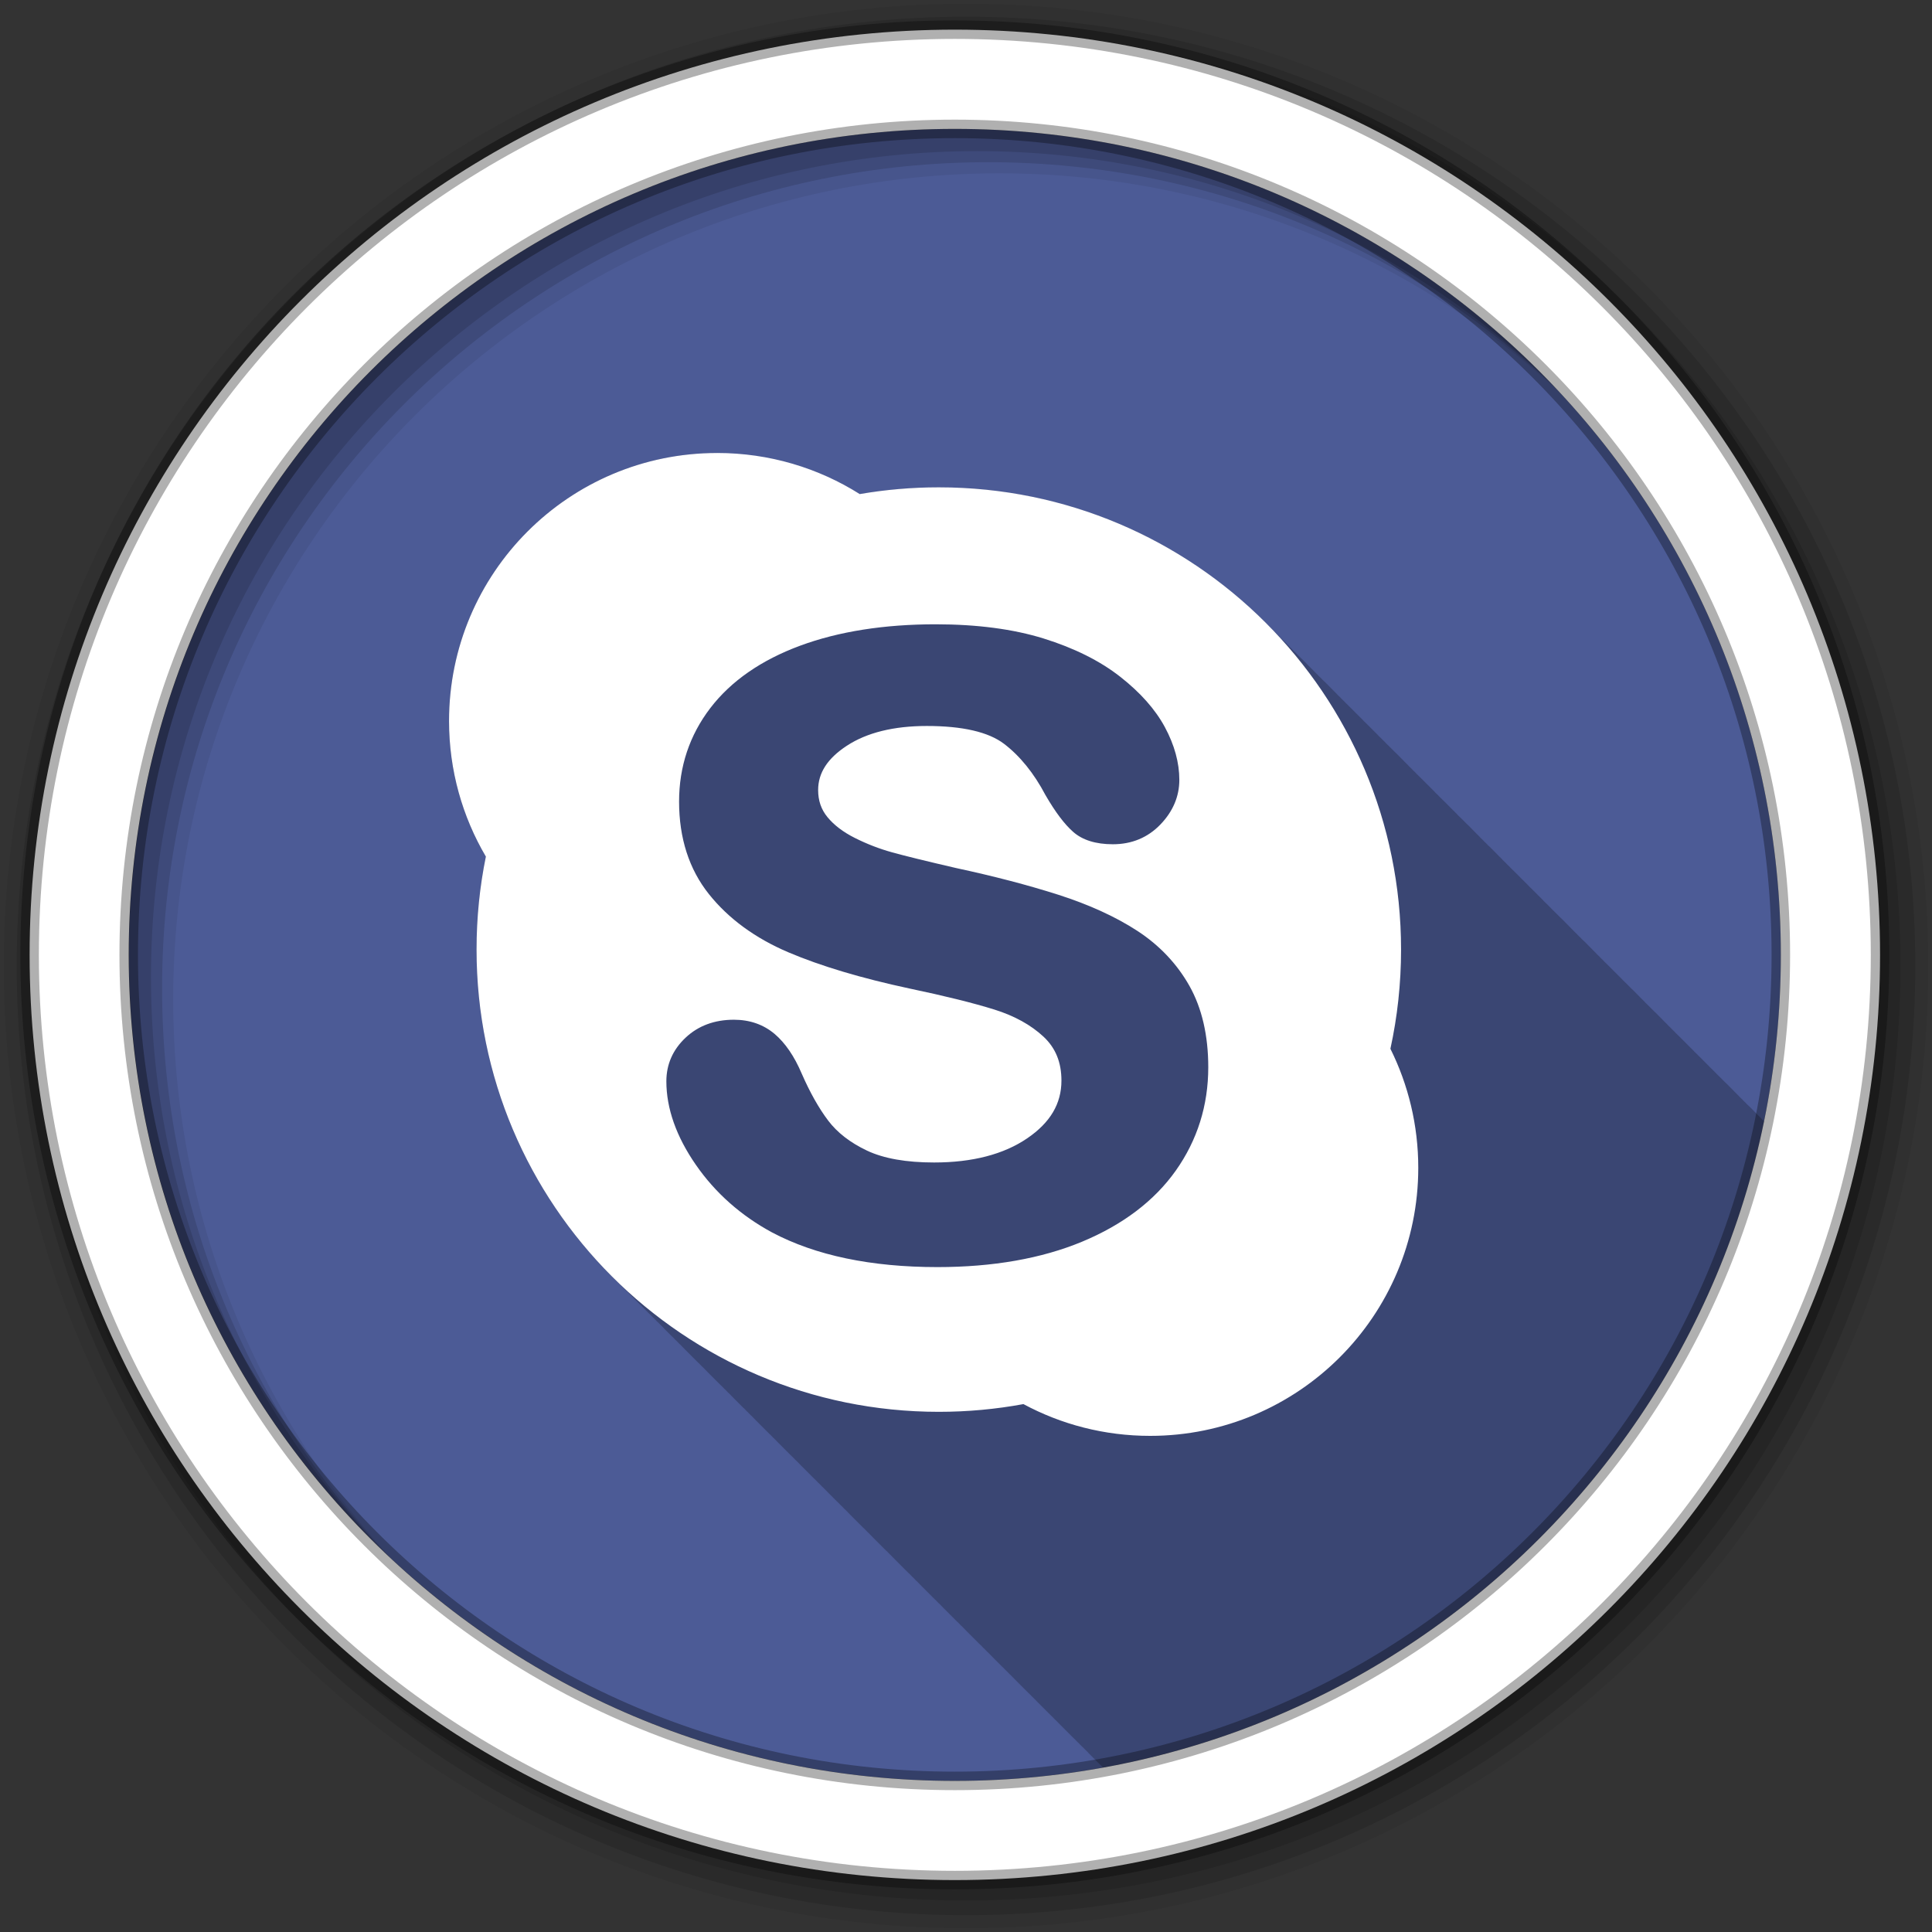 <svg height="512" viewBox="0 0 512 512" width="512" xmlns="http://www.w3.org/2000/svg">
 <rect x="0" y="0" width="512" height="512" fill="#333333" stroke="none"/>
 <g transform="translate(0 -540.36)">
  <path d="m471.95 793.41c0 120.9-98.01 218.9-218.9 218.9-120.9 0-218.9-98.01-218.9-218.9 0-120.9 98.01-218.9 218.9-218.9 120.9 0 218.9 98.01 218.9 218.9" fill="#4C5B96" fill-rule="evenodd"/>
  <path d="m190.03 120.06c-39.24 0-71.03 31.799-71.03 71.03 0 13.12 3.553 25.362 9.75 35.906-1.625 7.958-2.469 16.217-2.469 24.656 0 34.08 13.913 64.919 36.38 87.13.419.424.856.832 1.281 1.25.239.24.478.481.719.719.166.168.333.333.5.5.116.113.227.231.344.344.217.22.438.438.656.656.027.026.067.037.094.063.304.311.599.63.906.938.027.025.067.037.094.063.449.458.888.924 1.344 1.375.435.44.871.879 1.313 1.313.239.24.478.481.719.719.166.168.333.333.5.5.116.113.227.231.344.344.217.22.438.438.656.656.027.026.067.037.094.063.304.311.599.63.906.938.027.025.067.037.094.063.302.308.601.632.906.938.027.025.067.037.094.063.567.579 1.14 1.151 1.719 1.719.026.026.037.067.063.094.198.198.395.397.594.594.166.168.333.333.5.5.116.113.227.231.344.344.217.22.438.438.656.656.027.026.067.037.094.063.041.043.084.082.125.125.263.268.516.547.781.813.027.025.067.037.094.063.304.311.599.63.906.938.027.025.067.037.094.063.449.458.888.924 1.344 1.375.435.44.871.879 1.313 1.313.239.24.478.481.719.719.166.168.333.333.5.5.116.113.227.231.344.344.217.22.438.438.656.656.027.026.067.037.094.063.304.311.599.63.906.938.027.025.067.037.094.063.449.458.888.924 1.344 1.375.435.44.871.879 1.313 1.313.239.24.478.481.719.719.166.168.333.333.5.5.116.113.227.231.344.344.217.22.438.438.656.656.027.026.067.037.094.063.304.311.599.63.906.938.027.025.067.037.094.063.302.308.601.632.906.938.027.025.067.037.094.063.02.021.042.041.063.063.531.542 1.052 1.093 1.594 1.625.239.24.478.481.719.719.166.168.333.333.5.5.116.113.227.231.344.344.217.22.438.438.656.656.027.026.067.037.094.063.041.043.084.082.125.125.263.268.516.547.781.813.027.025.067.037.094.063.304.311.599.63.906.938.027.025.067.037.094.063.531.542 1.053 1.093 1.594 1.625.094.095.187.187.281.281.037.036.088.058.125.094.046.048.079.108.125.156.413.42.831.836 1.25 1.25.166.168.333.333.5.5.116.113.227.231.344.344.217.22.438.438.656.656.027.026.067.037.094.063.304.311.599.63.906.938.027.025.067.037.094.063.449.458.888.924 1.344 1.375.435.44.871.879 1.313 1.313.239.24.478.481.719.719.166.168.333.333.5.5.116.113.227.231.344.344.217.22.438.438.656.656.027.026.067.037.094.063.304.311.599.63.906.938.027.025.067.037.094.063.449.458.888.924 1.344 1.375.435.44.871.879 1.313 1.313.239.24.478.481.719.719.166.168.333.333.5.5.116.113.227.231.344.344.217.22.438.438.656.656.027.026.067.037.094.063.304.311.599.63.906.938.027.025.067.037.094.063.302.308.601.632.906.938.027.025.067.037.094.063.02.021.042.041.063.063.531.542 1.052 1.093 1.594 1.625.239.24.478.481.719.719.166.168.333.333.5.5.116.113.227.231.344.344.217.22.438.438.656.656.027.026.067.037.094.063.041.043.084.082.125.125.263.268.516.547.781.813.027.025.067.037.094.063.304.311.599.63.906.938.027.025.067.037.094.063.449.458.888.924 1.344 1.375.435.44.871.879 1.313 1.313.239.24.478.481.719.719.166.168.333.333.5.5.116.113.227.231.344.344.217.22.438.438.656.656.027.026.067.037.094.063.304.311.599.63.906.938.027.025.067.037.094.063.449.458.888.924 1.344 1.375.435.44.871.879 1.313 1.313.239.24.478.481.719.719.166.168.333.333.5.5.116.113.227.231.344.344.217.22.438.438.656.656.027.026.067.037.094.063.304.311.599.63.906.938.027.025.067.037.094.063.449.458.888.924 1.344 1.375.435.44.871.879 1.313 1.313.239.24.478.481.719.719.166.168.333.333.5.5.116.113.227.231.344.344.217.22.438.438.656.656.027.026.067.037.094.063.041.043.084.082.125.125.263.268.516.547.781.813.027.025.067.037.094.063.304.311.599.63.906.938.027.025.067.037.094.063.531.542 1.053 1.093 1.594 1.625.094.095.187.187.281.281.037.036.088.058.125.094.046.048.079.108.125.156.413.42.831.836 1.25 1.25.166.168.333.333.5.5.116.113.227.231.344.344.217.22.438.438.656.656.027.026.067.037.094.063.304.311.599.63.906.938.027.025.067.037.094.063.449.458.888.924 1.344 1.375.435.44.871.879 1.313 1.313.239.24.478.481.719.719.166.168.333.333.5.5.116.113.227.231.344.344.217.22.438.438.656.656.027.026.067.037.094.063.304.311.599.63.906.938.027.025.067.037.094.063.449.458.888.924 1.344 1.375.435.44.871.879 1.313 1.313.239.24.478.481.719.719.166.168.333.333.5.5.116.113.227.231.344.344.217.22.438.438.656.656.027.026.067.037.094.063.304.311.599.63.906.938.027.025.067.037.094.063.302.308.601.632.906.938.027.025.067.037.094.063.02.021.042.041.063.063.531.542 1.052 1.093 1.594 1.625.239.24.478.481.719.719.166.168.333.333.5.5.116.113.227.231.344.344.217.22.438.438.656.656.027.026.067.037.094.063.041.043.084.082.125.125.263.268.516.547.781.813.027.025.067.037.094.063.304.311.599.63.906.938.027.025.067.037.094.063.531.542 1.053 1.093 1.594 1.625.094.095.187.187.281.281.037.036.088.058.125.094.046.048.079.108.125.156.413.42.831.836 1.25 1.25.166.168.333.333.5.5.116.113.227.231.344.344.217.22.438.438.656.656.027.026.067.037.094.063.304.311.599.63.906.938.027.025.067.037.094.063.449.458.888.924 1.344 1.375.435.44.871.879 1.313 1.313.239.24.478.481.719.719.166.168.333.333.5.5.116.113.227.231.344.344.217.22.438.438.656.656.027.026.067.037.094.063.304.311.599.63.906.938.027.025.067.037.094.063.449.458.888.924 1.344 1.375.435.44.871.879 1.313 1.313.239.24.478.481.719.719.166.168.333.333.5.5.116.113.227.231.344.344.217.22.438.438.656.656.027.026.067.037.094.063.041.043.084.082.125.125.263.268.516.547.781.813.027.025.067.037.094.063.304.311.599.63.906.938.027.025.067.037.094.063.567.579 1.14 1.151 1.719 1.719.026.026.037.067.063.094l.094.094c.069.067.15.121.219.188.056.058.1.129.156.188.372.378.748.752 1.125 1.125.166.168.333.333.5.5.116.113.227.231.344.344.217.22.438.438.656.656.027.026.067.037.094.063.242.247.477.502.719.75 87.78-15.916 157.33-84.19 175.16-171.28.002-.01-.002-.021 0-.031-.228-.22-.461-.435-.688-.656-.016-.015-.015-.047-.031-.063-.011-.01-.021-.021-.031-.031-.302-.302-.601-.607-.906-.906l-.094-.094c-.654-.669-1.3-1.346-1.969-2-.302-.302-.632-.576-.938-.875-.016-.015-.015-.047-.031-.063-.011-.01-.021-.021-.031-.031-.307-.307-.627-.602-.938-.906-.016-.016-.016-.046-.031-.063-.011-.01-.021-.021-.031-.031-.307-.307-.627-.602-.938-.906-.016-.015-.015-.047-.031-.063-.011-.01-.021-.021-.031-.031-.302-.302-.601-.607-.906-.906l-.094-.094c-.654-.669-1.3-1.346-1.969-2-.182-.182-.379-.35-.563-.531-.478-.483-.951-.962-1.438-1.438-.307-.307-.627-.602-.938-.906-.016-.015-.015-.047-.031-.063-.011-.01-.021-.021-.031-.031-.333-.333-.663-.671-1-1-.297-.297-.606-.581-.906-.875-.02-.021-.042-.042-.063-.063-.016-.015-.015-.047-.031-.063-.115-.115-.229-.23-.344-.344-.393-.399-.789-.794-1.188-1.188-.478-.483-.951-.962-1.438-1.438-.307-.307-.627-.602-.938-.906-.016-.015-.015-.047-.031-.063-.011-.01-.021-.021-.031-.031-.333-.333-.663-.671-1-1-.333-.333-.663-.671-1-1l-.219-.219c-.434-.441-.872-.878-1.313-1.313-.451-.456-.917-.895-1.375-1.344-.016-.016-.016-.046-.031-.063-.011-.01-.021-.021-.031-.031-.307-.307-.627-.602-.938-.906-.016-.016-.016-.046-.031-.063-.011-.01-.021-.021-.031-.031-.307-.307-.627-.602-.938-.906-.016-.015-.015-.047-.031-.063-.011-.01-.021-.021-.031-.031-.302-.302-.601-.607-.906-.906l-.094-.094c-.654-.669-1.3-1.346-1.969-2-.182-.182-.379-.35-.563-.531-.478-.483-.951-.962-1.438-1.438-.307-.307-.627-.602-.938-.906-.016-.015-.015-.047-.031-.063-.011-.01-.021-.021-.031-.031-.302-.302-.601-.607-.906-.906l-.094-.094c-.654-.669-1.3-1.346-1.969-2-.182-.182-.379-.35-.563-.531-.478-.483-.951-.962-1.438-1.438-.307-.307-.627-.602-.938-.906-.016-.015-.015-.047-.031-.063-.011-.01-.021-.021-.031-.031-.333-.333-.663-.671-1-1-.333-.333-.663-.671-1-1l-.219-.219c-.434-.441-.872-.878-1.313-1.313-.451-.456-.917-.895-1.375-1.344-.016-.016-.016-.046-.031-.063-.011-.01-.021-.021-.031-.031-.307-.307-.627-.602-.938-.906-.016-.016-.016-.046-.031-.063-.011-.01-.021-.021-.031-.031-.307-.307-.627-.602-.938-.906-.016-.015-.015-.047-.031-.063-.011-.01-.021-.021-.031-.031-.302-.302-.601-.607-.906-.906l-.094-.094c-.654-.669-1.3-1.346-1.969-2-.302-.302-.632-.576-.938-.875-.016-.015-.015-.047-.031-.063-.011-.01-.021-.021-.031-.031-.307-.307-.627-.602-.938-.906-.016-.016-.016-.046-.031-.063-.011-.01-.021-.021-.031-.031-.307-.307-.627-.602-.938-.906-.016-.015-.015-.047-.031-.063-.011-.01-.021-.021-.031-.031-.302-.302-.601-.607-.906-.906l-.094-.094c-.654-.669-1.3-1.346-1.969-2-.182-.182-.379-.35-.563-.531-.478-.483-.951-.962-1.438-1.438-.307-.307-.627-.602-.938-.906-.016-.015-.015-.047-.031-.063-.011-.01-.021-.021-.031-.031-.333-.333-.663-.671-1-1-.297-.297-.606-.581-.906-.875-.02-.021-.042-.042-.063-.063-.016-.015-.015-.047-.031-.063-.115-.115-.229-.23-.344-.344-.393-.399-.789-.794-1.188-1.188-.478-.483-.951-.962-1.438-1.438-.307-.307-.627-.602-.938-.906-.016-.015-.015-.047-.031-.063-.011-.01-.021-.021-.031-.031-.333-.333-.663-.671-1-1-.333-.333-.663-.671-1-1l-.219-.219c-.434-.441-.872-.878-1.313-1.313-.451-.456-.917-.895-1.375-1.344-.016-.016-.016-.046-.031-.063-.011-.01-.021-.021-.031-.031-.307-.307-.627-.602-.938-.906-.016-.016-.016-.046-.031-.063-.011-.01-.021-.021-.031-.031-.307-.307-.627-.602-.938-.906-.016-.015-.015-.047-.031-.063-.011-.01-.021-.021-.031-.031-.302-.302-.601-.607-.906-.906l-.094-.094c-.654-.669-1.3-1.346-1.969-2-.302-.302-.632-.576-.938-.875-.016-.015-.015-.047-.031-.063-.011-.01-.021-.021-.031-.031-.3-.314-.634-.595-.938-.906-.016-.016-.016-.046-.031-.063-.011-.01-.021-.021-.031-.031-.307-.307-.627-.602-.938-.906-.016-.015-.015-.047-.031-.063-.011-.01-.021-.021-.031-.031-.302-.302-.601-.607-.906-.906l-.094-.094c-.654-.669-1.3-1.346-1.969-2-.182-.182-.379-.35-.563-.531-.478-.483-.951-.962-1.438-1.438-.307-.307-.627-.602-.938-.906-.016-.015-.015-.047-.031-.063-.011-.01-.021-.021-.031-.031-.333-.333-.663-.671-1-1-.333-.333-.663-.671-1-1l-.219-.219c-.434-.441-.872-.878-1.313-1.313-.451-.456-.917-.895-1.375-1.344-.016-.016-.016-.046-.031-.063-.011-.01-.021-.021-.031-.031-.307-.307-.627-.602-.938-.906-.016-.016-.016-.046-.031-.063-.011-.01-.021-.021-.031-.031-.333-.333-.663-.671-1-1-.333-.333-.663-.671-1-1l-.219-.219c-.434-.441-.872-.878-1.313-1.313-.451-.456-.917-.895-1.375-1.344-.016-.016-.016-.046-.031-.063-.011-.01-.021-.021-.031-.031-.307-.307-.627-.602-.938-.906-.016-.016-.016-.046-.031-.063-.011-.01-.021-.021-.031-.031-.307-.307-.627-.602-.938-.906-.016-.015-.015-.047-.031-.063-.011-.01-.021-.021-.031-.031-.302-.302-.601-.607-.906-.906l-.094-.094c-.654-.669-1.3-1.346-1.969-2-.182-.182-.379-.35-.563-.531-.478-.483-.951-.962-1.438-1.438-.307-.307-.627-.602-.938-.906-.016-.015-.015-.047-.031-.063-.011-.01-.021-.021-.031-.031-.214-.224-.441-.434-.656-.656-.115-.114-.228-.23-.344-.344-.293-.3-.61-.578-.906-.875-.02-.021-.042-.042-.063-.063-.016-.015-.015-.047-.031-.063-.115-.115-.229-.23-.344-.344-.393-.399-.789-.794-1.188-1.188-.478-.483-.951-.962-1.438-1.438-.307-.307-.627-.602-.938-.906-.016-.015-.015-.047-.031-.063-.011-.01-.021-.021-.031-.031-.333-.333-.663-.671-1-1-.333-.333-.663-.671-1-1l-.219-.219c-.434-.441-.872-.878-1.313-1.313-.451-.456-.917-.895-1.375-1.344-.016-.016-.016-.046-.031-.063-.011-.01-.021-.021-.031-.031-.3-.314-.634-.595-.938-.906-.016-.016-.016-.046-.031-.063-.011-.01-.021-.021-.031-.031-.3-.314-.634-.595-.938-.906-.016-.015-.015-.047-.031-.063-.011-.01-.021-.021-.031-.031-.302-.302-.601-.607-.906-.906l-.094-.094c-.654-.669-1.3-1.346-1.969-2-.302-.302-.632-.576-.938-.875-.016-.015-.015-.047-.031-.063-.011-.01-.021-.021-.031-.031-.307-.307-.627-.602-.938-.906-.016-.016-.016-.046-.031-.063-.011-.01-.021-.021-.031-.031-.307-.307-.627-.602-.938-.906-.016-.015-.015-.047-.031-.063-.011-.01-.021-.021-.031-.031-.302-.302-.601-.607-.906-.906l-.094-.094c-.654-.669-1.3-1.346-1.969-2-.182-.182-.379-.35-.563-.531-.478-.483-.951-.962-1.438-1.438-.307-.307-.627-.602-.938-.906-.016-.015-.015-.047-.031-.063-.011-.01-.021-.021-.031-.031-.333-.333-.663-.671-1-1-.333-.333-.663-.671-1-1l-.219-.219c-.434-.441-.872-.878-1.313-1.313-.451-.456-.917-.895-1.375-1.344-.016-.016-.016-.046-.031-.063-.011-.01-.021-.021-.031-.031-.333-.333-.663-.671-1-1-.333-.333-.663-.671-1-1-22.17-22.17-52.796-35.875-86.62-35.875-7.143 0-14.13.608-20.938 1.781-10.99-6.81-23.96-10.79-37.86-10.79" fill-opacity=".235" transform="translate(0 540.36)"/>
  <g fill-rule="evenodd">
   <path d="m256 541.36c-140.83 0-255 114.17-255 255s114.17 255 255 255 255-114.17 255-255-114.17-255-255-255m8.827 44.931c120.9 0 218.9 98 218.9 218.9s-98 218.9-218.9 218.9-218.93-98-218.93-218.9 98.03-218.9 218.93-218.9" fill-opacity=".067"/>
   <g fill-opacity=".129">
    <path d="m256 544.79c-138.94 0-251.57 112.63-251.57 251.57s112.63 251.54 251.57 251.54 251.57-112.6 251.57-251.54-112.63-251.57-251.57-251.57m5.885 38.556c120.9 0 218.9 98 218.9 218.9s-98 218.9-218.9 218.9-218.93-98-218.93-218.9 98.03-218.9 218.93-218.9"/>
    <path d="m256 548.72c-136.77 0-247.64 110.87-247.64 247.64s110.87 247.64 247.64 247.64 247.64-110.87 247.64-247.64-110.87-247.64-247.64-247.64m2.942 31.691c120.9 0 218.9 98 218.9 218.9s-98 218.9-218.9 218.9-218.93-98-218.93-218.9 98.03-218.9 218.93-218.9"/>
   </g>
   <path d="m253.04 548.22c-135.42 0-245.19 109.78-245.19 245.19 0 135.42 109.78 245.19 245.19 245.19 135.42 0 245.19-109.78 245.19-245.19 0-135.42-109.78-245.19-245.19-245.19zm0 26.297c120.9 0 218.9 98 218.9 218.9s-98 218.9-218.9 218.9-218.93-98-218.93-218.9 98.03-218.9 218.93-218.9z" fill="#ffffff" stroke="#000000" stroke-opacity=".31" stroke-width="4.904"/>
  </g>
  <path d="m190.03 660.41c-39.24 0-71.03 31.799-71.03 71.03 0 13.12 3.561 25.383 9.758 35.927-1.625 7.958-2.469 16.202-2.469 24.641 0 67.66 54.842 122.5 122.5 122.5 7.663 0 15.16-.7 22.431-2.046 10 5.376 21.426 8.418 33.576 8.418 39.24 0 71.06-31.795 71.06-71.03 0-11.336-2.66-22.05-7.383-31.554 1.852-8.47 2.822-17.262 2.822-26.287 0-67.66-54.842-122.5-122.5-122.5-7.143 0-14.14.613-20.95 1.787-10.95-6.9-23.92-10.89-37.81-10.89m57.935 45.4c10.94 0 20.563 1.265 28.591 3.762 8.08 2.514 14.895 5.908 20.244 10.09 5.387 4.208 9.381 8.724 11.897 13.402 2.542 4.725 3.833 9.418 3.833 13.967 0 4.377-1.674 8.36-5.01 11.827-3.355 3.489-7.609 5.243-12.603 5.243-4.537 0-8.07-1.109-10.534-3.292-2.292-2.027-4.673-5.165-7.312-9.711-3.055-5.804-6.763-10.39-11-13.614-4.116-3.132-11-4.726-20.456-4.726-8.782 0-15.907 1.766-21.21 5.243-5.11 3.35-7.595 7.182-7.595 11.733 0 2.791.801 5.141 2.445 7.148 1.741 2.127 4.185 3.996 7.289 5.549 3.22 1.618 6.529 2.891 9.852 3.809 3.405.945 9.12 2.351 16.953 4.162 9.913 2.128 19.03 4.502 27.09 7.077 8.157 2.611 15.201 5.83 20.95 9.57 5.868 3.822 10.528 8.743 13.825 14.601 3.306 5.88 4.985 13.13 4.985 21.561 0 10.09-2.895 19.294-8.582 27.345-5.667 8.02-14.03 14.37-24.876 18.881-10.744 4.465-23.643 6.725-38.3 6.725-17.594 0-32.34-3.085-43.851-9.193-8.231-4.446-15.02-10.461-20.17-17.893-5.204-7.506-7.83-14.966-7.83-22.15 0-4.489 1.712-8.383 5.102-11.568 3.356-3.157 7.662-4.75 12.791-4.75 4.21 0 7.841 1.267 10.792 3.762 2.82 2.39 5.228 5.92 7.171 10.487 2.171 4.972 4.53 9.178 7.03 12.485 2.402 3.181 5.859 5.86 10.275 7.947 4.44 2.103 10.434 3.151 17.799 3.151 10.128 0 18.443-2.155 24.688-6.419 6.101-4.165 9.05-9.162 9.05-15.283 0-4.836-1.542-8.633-4.726-11.615-3.333-3.117-7.733-5.553-13.07-7.218-5.569-1.735-13.13-3.615-22.478-5.572-12.713-2.723-23.504-5.94-32.09-9.593-8.785-3.738-15.864-8.917-21.04-15.401-5.26-6.582-7.924-14.838-7.924-24.547 0-9.254 2.78-17.61 8.3-24.806 5.478-7.145 13.494-12.697 23.795-16.506 10.166-3.76 22.243-5.667 35.927-5.667" fill="#ffffff"/>
 </g>
</svg>
